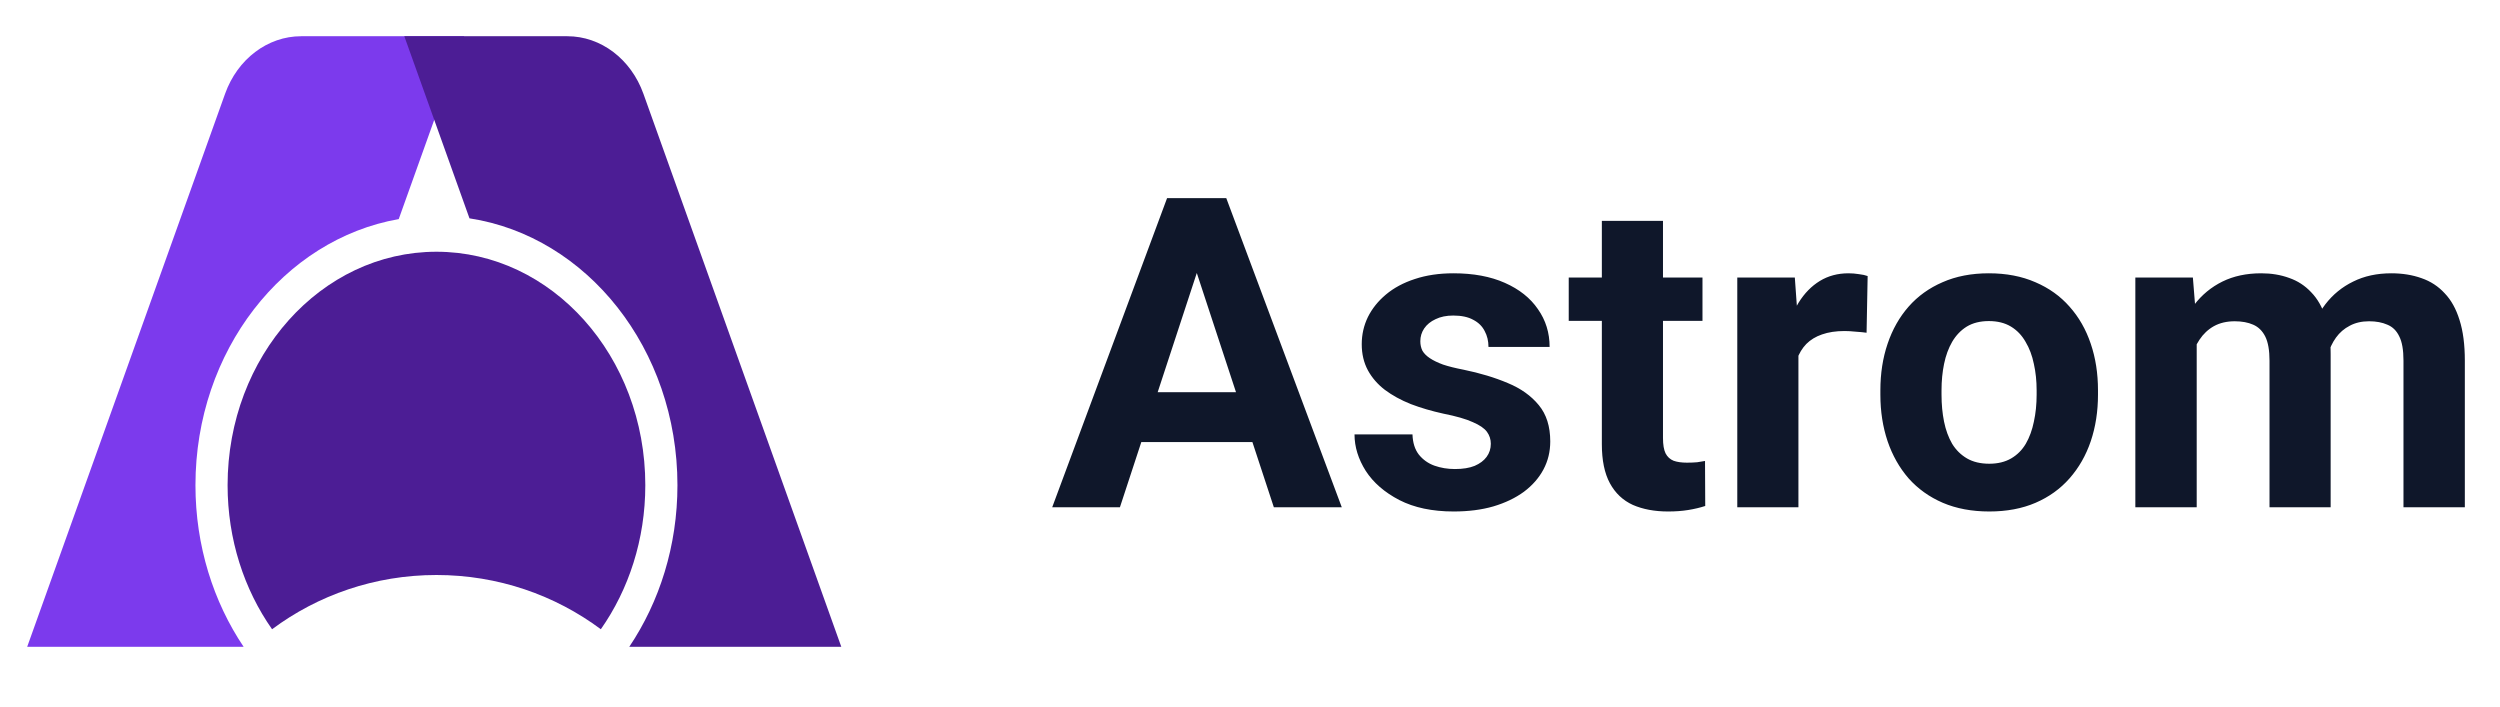 <svg width="138" height="39" viewBox="0 0 138 39" fill="none" xmlns="http://www.w3.org/2000/svg">
<path d="M16.623 2H25.622L22.01 12.094C15.652 13.211 10.789 19.363 10.789 26.783C10.789 30.131 11.779 33.22 13.449 35.705H1.5L12.424 5.178C13.11 3.259 14.774 2 16.623 2Z" fill="#7C3AED"/>
<path d="M31.317 2H22.318L25.915 12.052C32.399 13.045 37.395 19.262 37.395 26.783C37.395 30.131 36.405 33.22 34.735 35.705H46.44L35.517 5.178C34.83 3.259 33.167 2 31.317 2Z" fill="#4C1D95"/>
<path d="M15.018 34.734C13.48 32.544 12.563 29.783 12.563 26.783C12.563 19.666 17.725 13.896 24.092 13.896C30.459 13.896 35.621 19.666 35.621 26.783C35.621 29.783 34.704 32.544 33.166 34.734C30.642 32.854 27.499 31.74 24.092 31.74C20.686 31.74 17.543 32.854 15.018 34.734Z" fill="#4C1D95"/>
<path d="M66.461 13.855L61.82 28H58.082L64.422 10.938H66.801L66.461 13.855ZM70.316 28L65.664 13.855L65.289 10.938H67.691L74.066 28H70.316ZM70.106 21.648V24.402H61.094V21.648H70.106ZM82.293 24.496C82.293 24.254 82.223 24.035 82.082 23.84C81.941 23.645 81.68 23.465 81.297 23.301C80.922 23.129 80.379 22.973 79.668 22.832C79.027 22.691 78.43 22.516 77.875 22.305C77.328 22.086 76.852 21.824 76.445 21.52C76.047 21.215 75.734 20.855 75.508 20.441C75.281 20.02 75.168 19.539 75.168 19C75.168 18.469 75.281 17.969 75.508 17.5C75.742 17.031 76.074 16.617 76.504 16.258C76.941 15.891 77.473 15.605 78.098 15.402C78.731 15.191 79.441 15.086 80.231 15.086C81.332 15.086 82.277 15.262 83.066 15.613C83.863 15.965 84.473 16.449 84.894 17.066C85.324 17.676 85.539 18.371 85.539 19.152H82.164C82.164 18.824 82.094 18.531 81.953 18.273C81.82 18.008 81.609 17.801 81.32 17.652C81.039 17.496 80.672 17.418 80.219 17.418C79.844 17.418 79.519 17.484 79.246 17.617C78.973 17.742 78.762 17.914 78.613 18.133C78.473 18.344 78.402 18.578 78.402 18.836C78.402 19.031 78.441 19.207 78.519 19.363C78.606 19.512 78.742 19.648 78.93 19.773C79.117 19.898 79.359 20.016 79.656 20.125C79.961 20.227 80.336 20.32 80.781 20.406C81.695 20.594 82.512 20.84 83.231 21.145C83.949 21.441 84.519 21.848 84.941 22.363C85.363 22.871 85.574 23.539 85.574 24.367C85.574 24.93 85.449 25.445 85.199 25.914C84.949 26.383 84.59 26.793 84.121 27.145C83.652 27.488 83.09 27.758 82.434 27.953C81.785 28.141 81.055 28.234 80.242 28.234C79.062 28.234 78.062 28.023 77.242 27.602C76.43 27.18 75.812 26.645 75.391 25.996C74.977 25.34 74.769 24.668 74.769 23.98H77.969C77.984 24.441 78.102 24.812 78.32 25.094C78.547 25.375 78.832 25.578 79.176 25.703C79.527 25.828 79.906 25.891 80.312 25.891C80.75 25.891 81.113 25.832 81.402 25.715C81.691 25.59 81.91 25.426 82.059 25.223C82.215 25.012 82.293 24.77 82.293 24.496ZM93.977 15.32V17.711H86.594V15.32H93.977ZM88.422 12.191H91.797V24.18C91.797 24.547 91.844 24.828 91.938 25.023C92.039 25.219 92.188 25.355 92.383 25.434C92.578 25.504 92.824 25.539 93.121 25.539C93.332 25.539 93.519 25.531 93.684 25.516C93.856 25.492 94 25.469 94.117 25.445L94.129 27.93C93.84 28.023 93.527 28.098 93.191 28.152C92.856 28.207 92.484 28.234 92.078 28.234C91.336 28.234 90.688 28.113 90.133 27.871C89.586 27.621 89.164 27.223 88.867 26.676C88.57 26.129 88.422 25.41 88.422 24.52V12.191ZM99.273 18.086V28H95.898V15.32H99.074L99.273 18.086ZM103.094 15.238L103.035 18.367C102.871 18.344 102.672 18.324 102.438 18.309C102.211 18.285 102.004 18.273 101.816 18.273C101.34 18.273 100.926 18.336 100.574 18.461C100.23 18.578 99.941 18.754 99.707 18.988C99.481 19.223 99.309 19.508 99.191 19.844C99.082 20.18 99.019 20.562 99.004 20.992L98.324 20.781C98.324 19.961 98.406 19.207 98.57 18.52C98.734 17.824 98.973 17.219 99.285 16.703C99.606 16.188 99.996 15.789 100.457 15.508C100.918 15.227 101.445 15.086 102.039 15.086C102.227 15.086 102.418 15.102 102.613 15.133C102.809 15.156 102.969 15.191 103.094 15.238ZM103.797 21.789V21.543C103.797 20.613 103.93 19.758 104.195 18.977C104.461 18.188 104.848 17.504 105.355 16.926C105.863 16.348 106.488 15.898 107.23 15.578C107.973 15.25 108.824 15.086 109.785 15.086C110.746 15.086 111.602 15.25 112.352 15.578C113.102 15.898 113.73 16.348 114.238 16.926C114.754 17.504 115.145 18.188 115.41 18.977C115.676 19.758 115.809 20.613 115.809 21.543V21.789C115.809 22.711 115.676 23.566 115.41 24.355C115.145 25.137 114.754 25.82 114.238 26.406C113.73 26.984 113.105 27.434 112.363 27.754C111.621 28.074 110.77 28.234 109.809 28.234C108.848 28.234 107.992 28.074 107.242 27.754C106.5 27.434 105.871 26.984 105.355 26.406C104.848 25.82 104.461 25.137 104.195 24.355C103.93 23.566 103.797 22.711 103.797 21.789ZM107.172 21.543V21.789C107.172 22.32 107.219 22.816 107.312 23.277C107.406 23.738 107.555 24.145 107.758 24.496C107.969 24.84 108.242 25.109 108.578 25.305C108.914 25.5 109.324 25.598 109.809 25.598C110.277 25.598 110.68 25.5 111.016 25.305C111.352 25.109 111.621 24.84 111.824 24.496C112.027 24.145 112.176 23.738 112.27 23.277C112.371 22.816 112.422 22.32 112.422 21.789V21.543C112.422 21.027 112.371 20.543 112.27 20.09C112.176 19.629 112.023 19.223 111.812 18.871C111.609 18.512 111.34 18.23 111.004 18.027C110.668 17.824 110.262 17.723 109.785 17.723C109.309 17.723 108.902 17.824 108.566 18.027C108.238 18.23 107.969 18.512 107.758 18.871C107.555 19.223 107.406 19.629 107.312 20.09C107.219 20.543 107.172 21.027 107.172 21.543ZM121.258 17.945V28H117.871V15.32H121.047L121.258 17.945ZM120.789 21.215H119.852C119.852 20.332 119.957 19.52 120.168 18.777C120.387 18.027 120.703 17.379 121.117 16.832C121.539 16.277 122.059 15.848 122.676 15.543C123.293 15.238 124.008 15.086 124.82 15.086C125.383 15.086 125.898 15.172 126.367 15.344C126.836 15.508 127.238 15.77 127.574 16.129C127.918 16.48 128.184 16.941 128.371 17.512C128.559 18.074 128.652 18.75 128.652 19.539V28H125.277V19.914C125.277 19.336 125.199 18.891 125.043 18.578C124.887 18.266 124.664 18.047 124.375 17.922C124.094 17.797 123.754 17.734 123.355 17.734C122.918 17.734 122.535 17.824 122.207 18.004C121.887 18.184 121.621 18.434 121.41 18.754C121.199 19.066 121.043 19.434 120.941 19.855C120.84 20.277 120.789 20.73 120.789 21.215ZM128.336 20.828L127.129 20.98C127.129 20.152 127.23 19.383 127.434 18.672C127.645 17.961 127.953 17.336 128.359 16.797C128.773 16.258 129.285 15.84 129.895 15.543C130.504 15.238 131.207 15.086 132.004 15.086C132.613 15.086 133.168 15.176 133.668 15.355C134.168 15.527 134.594 15.805 134.945 16.188C135.305 16.562 135.578 17.055 135.766 17.664C135.961 18.273 136.059 19.02 136.059 19.902V28H132.672V19.902C132.672 19.316 132.594 18.871 132.438 18.566C132.289 18.254 132.07 18.039 131.781 17.922C131.5 17.797 131.164 17.734 130.773 17.734C130.367 17.734 130.012 17.816 129.707 17.98C129.402 18.137 129.148 18.355 128.945 18.637C128.742 18.918 128.59 19.246 128.488 19.621C128.387 19.988 128.336 20.391 128.336 20.828Z" fill="#0F172A"/>
</svg>
